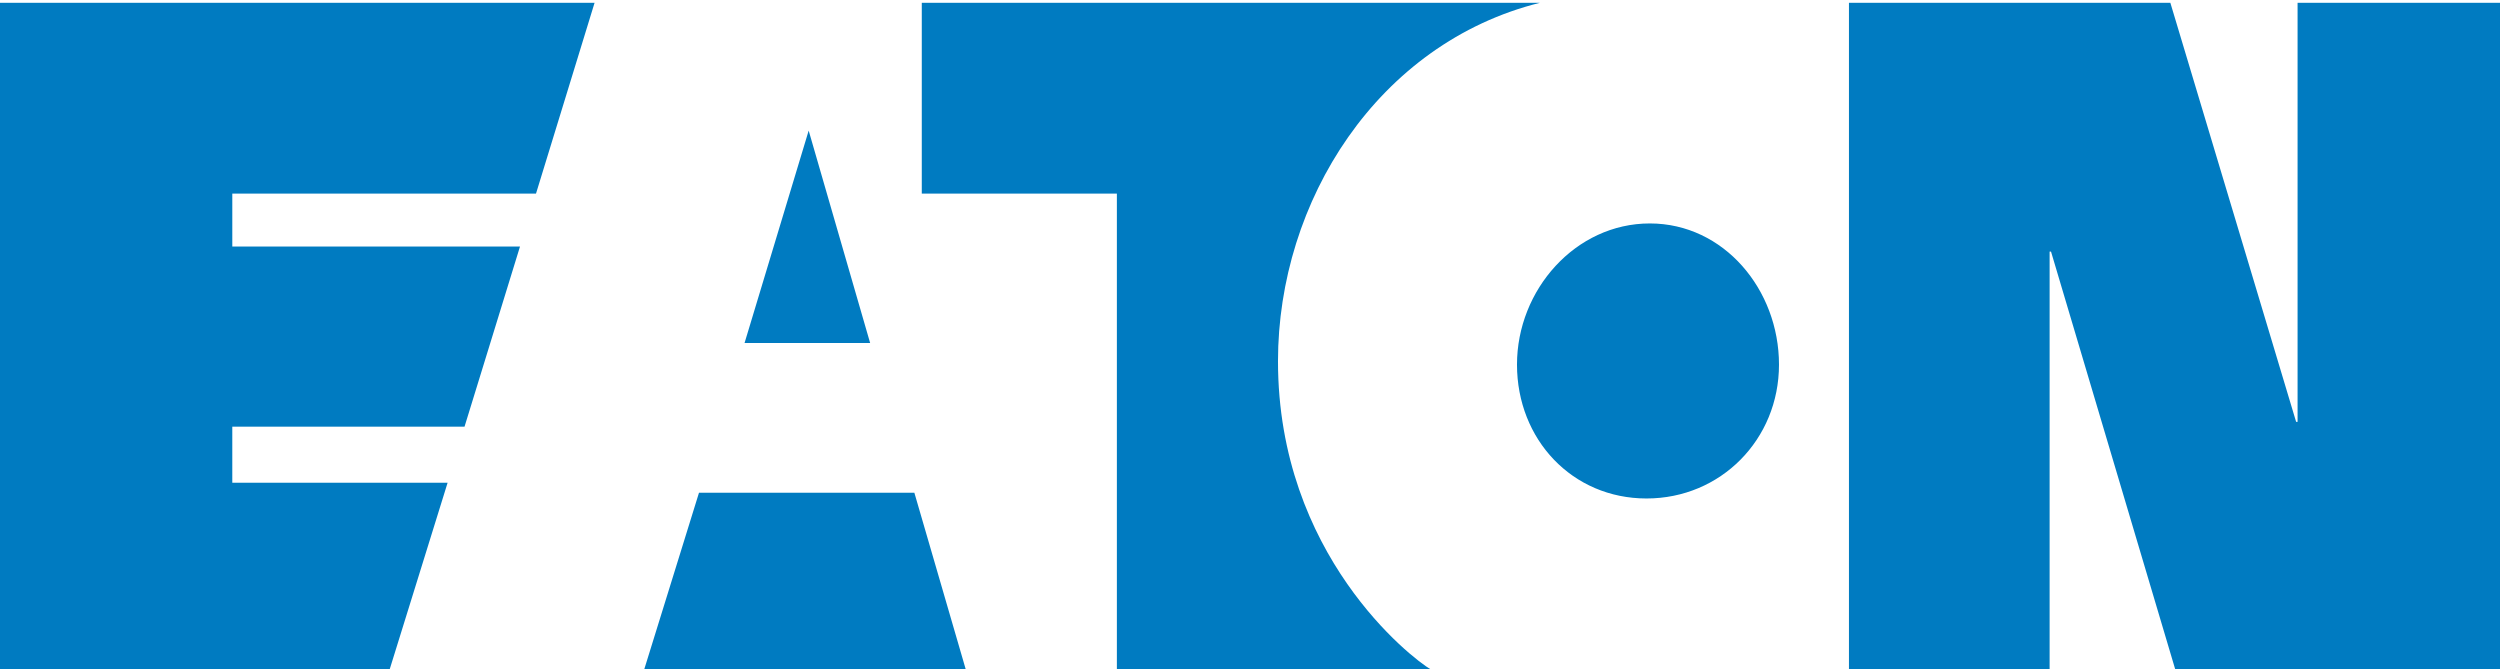 <?xml version="1.0" encoding="utf-8"?>
<!-- Generator: Adobe Illustrator 21.1.0, SVG Export Plug-In . SVG Version: 6.00 Build 0)  -->
<svg version="1.1" id="Layer_1" xmlns="http://www.w3.org/2000/svg" xmlns:xlink="http://www.w3.org/1999/xlink" x="0px" y="0px"
	 viewBox="0 0 405.356 108.554" enable-background="new 0 0 405.356 108.554" xml:space="preserve">
<path fill="#007BC1" d="M63.175,108.554l9.4-30.278h-34.91v-9.095h37.655l8.993-29.203H37.666V31.39h49.243l9.497-30.935H0v108.1
	H63.175 M372.3,68.401L351.906,0.454h-52.112v108.1h32.536V40.796h0.228l20.147,67.758h52.651V0.454h-32.822v67.947H372.3z
	 M266.971,80.825c12.027,0,21.479-9.556,21.479-21.707c0-12.145-8.923-22.888-20.944-22.888c-12.036,0-21.537,10.744-21.537,22.888
	C245.969,71.27,254.937,80.825,266.971,80.825z M249.682,0.454H149.46V31.39h31.633v77.164h50.913
	c-3.173-1.85-24.789-18.594-24.789-49.98C207.216,32.589,223.426,7.002,249.682,0.454z M113.336,79.894l-8.887,28.66h52.146
	l-8.338-28.66H113.336z M131.121,21.176l9.965,34.437h-20.362L131.121,21.176z"/>
</svg>
